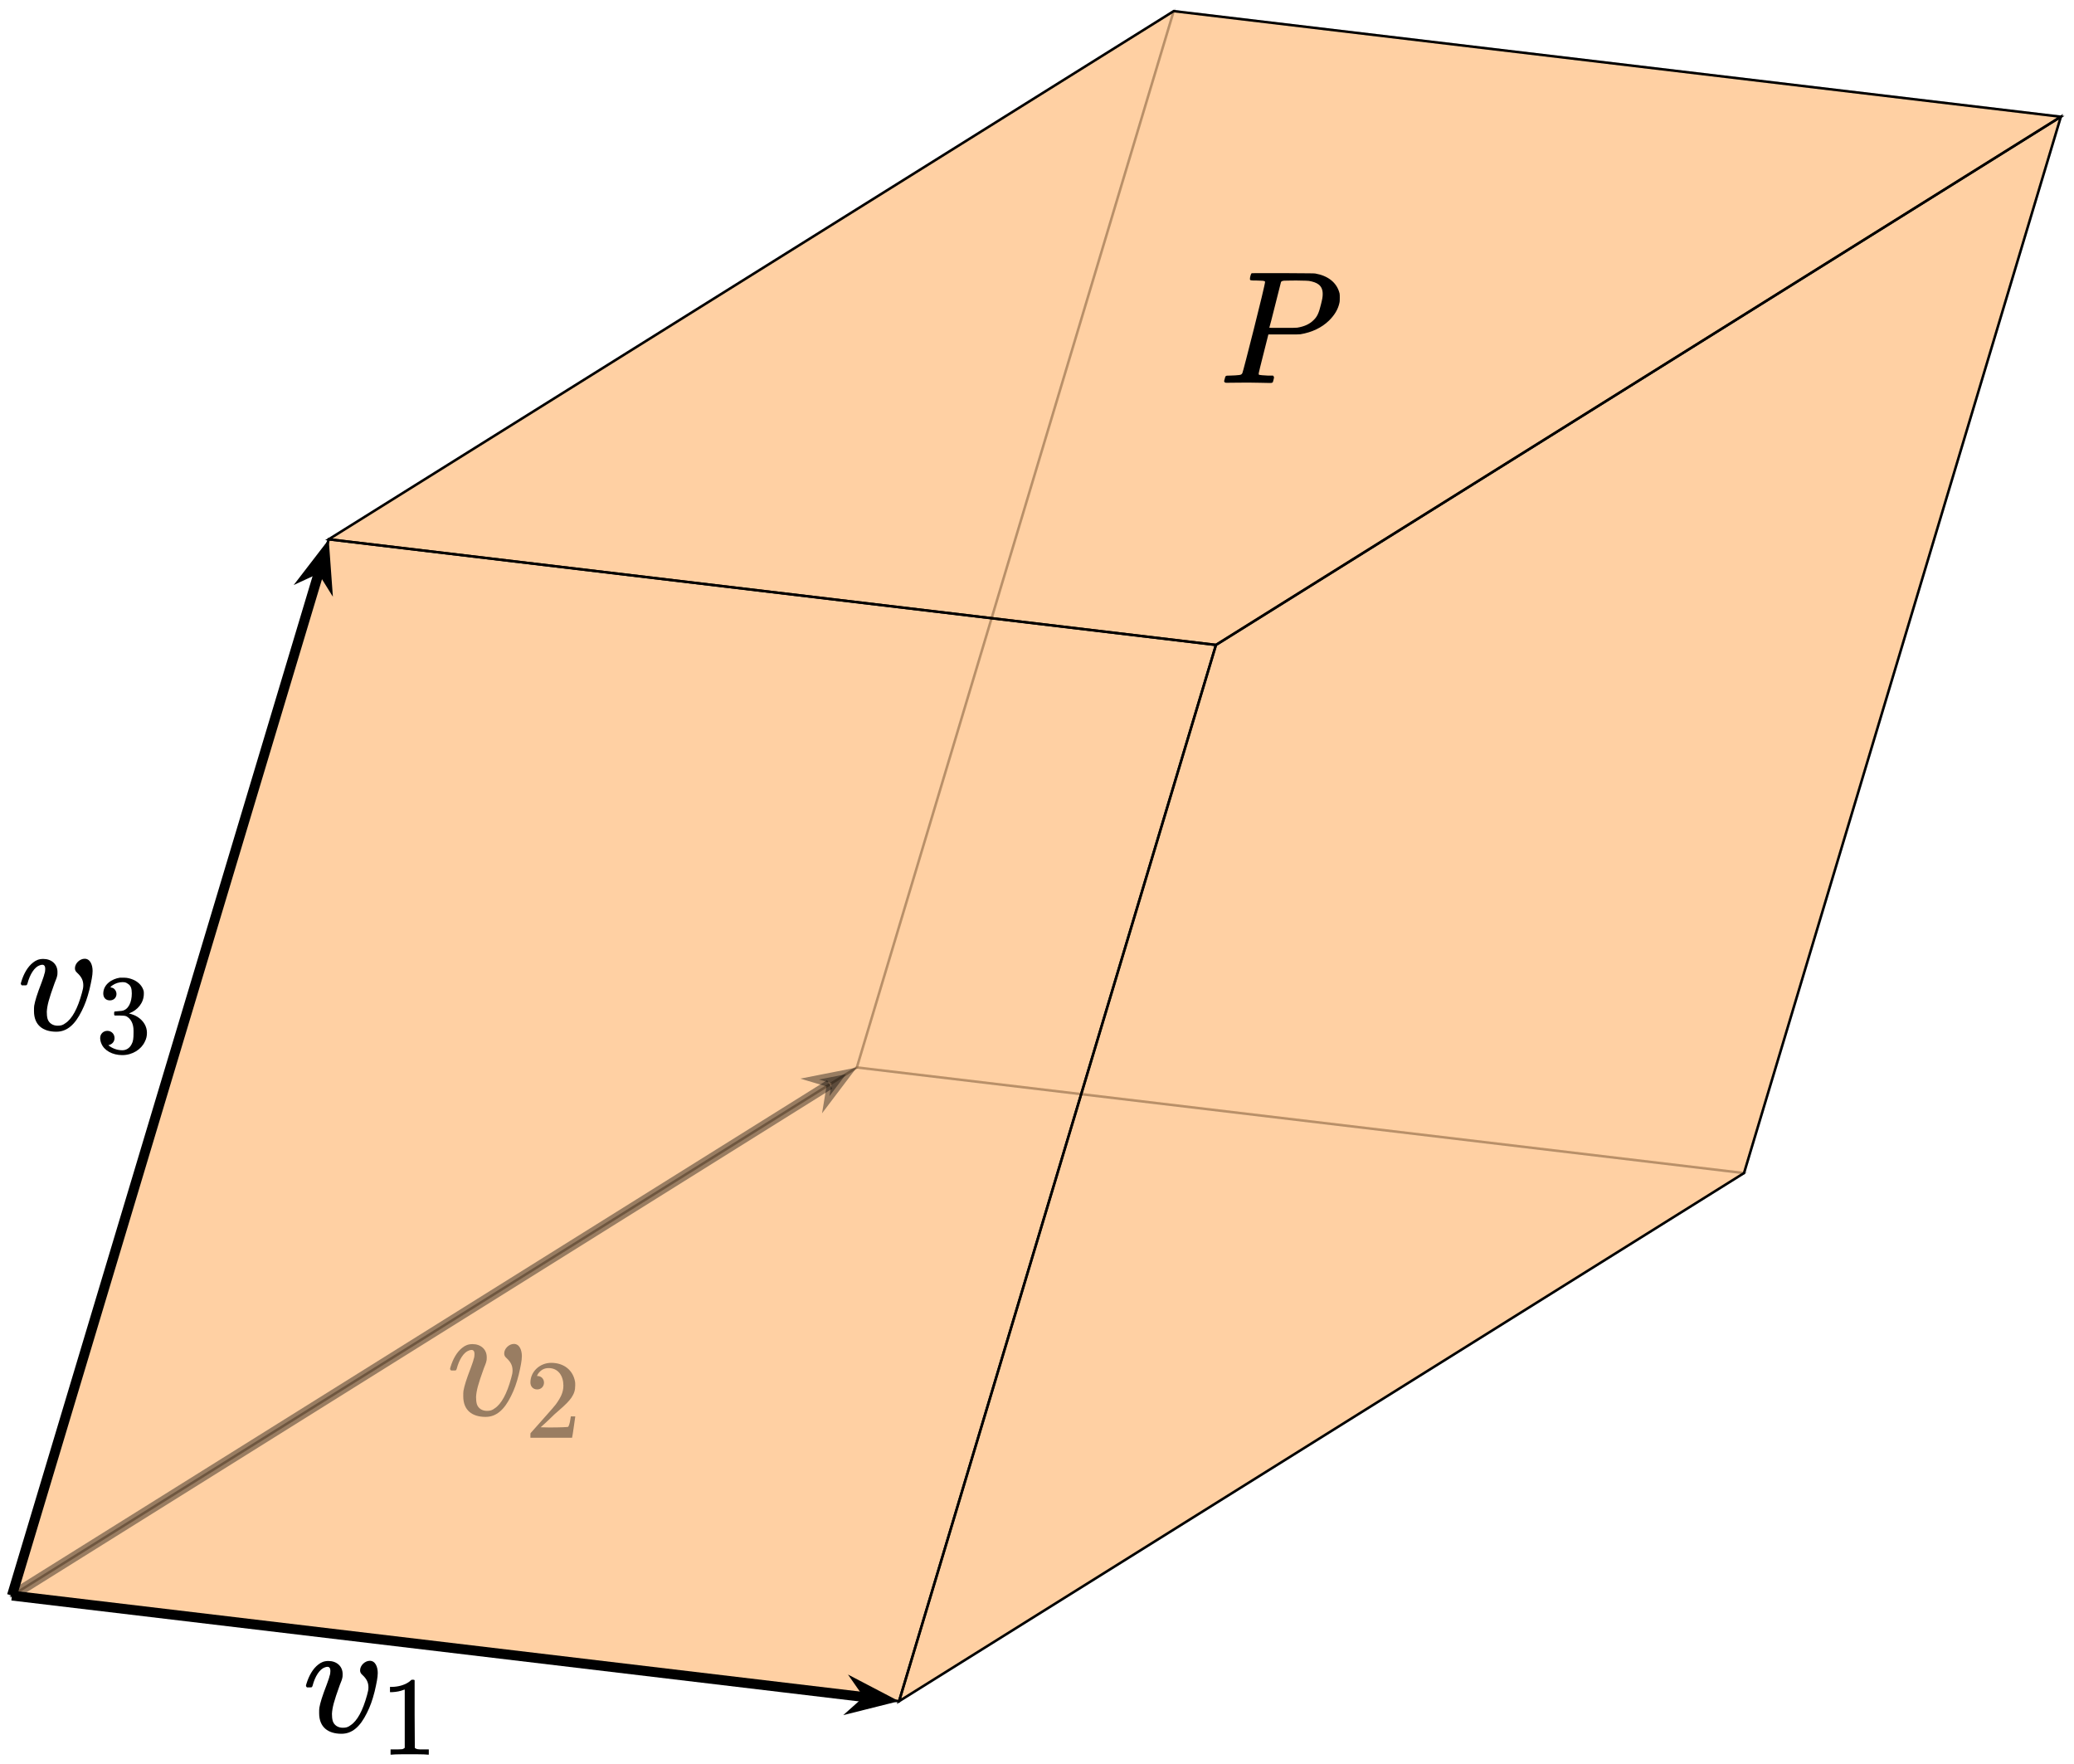 <?xml version="1.0" encoding="UTF-8"?>
<svg xmlns="http://www.w3.org/2000/svg" xmlns:xlink="http://www.w3.org/1999/xlink" width="167pt" height="142pt" viewBox="0 0 167 142" version="1.1">
<defs>
<g>
<symbol overflow="visible" id="glyph0-0">
<path style="stroke:none;" d="M 0.641 0 L 2.594 0 L 2.594 -6.906 L 0.641 -6.906 Z M 1.297 -0.641 L 1.297 -6.25 L 1.938 -6.25 L 1.938 -0.641 Z M 1.297 -0.641 "/>
</symbol>
<symbol overflow="visible" id="glyph0-1">
<path style="stroke:none;" d="M 3.125 0.141 C 3.984 0.141 4.625 -0.422 5.172 -1.531 C 5.438 -2.062 5.609 -2.531 5.797 -3.266 C 5.953 -3.938 6.047 -4.406 6.047 -4.75 C 6.047 -5.234 5.859 -5.734 5.406 -5.734 C 5.016 -5.734 4.625 -5.359 4.625 -4.969 C 4.625 -4.828 4.672 -4.719 4.797 -4.609 C 5.156 -4.281 5.297 -3.984 5.297 -3.594 C 5.297 -3.406 5.266 -3.266 5.188 -2.984 C 4.844 -1.719 4.391 -0.891 3.859 -0.547 C 3.656 -0.391 3.5 -0.344 3.234 -0.344 C 2.844 -0.344 2.531 -0.547 2.422 -0.891 C 2.375 -1.078 2.359 -1.219 2.359 -1.469 C 2.391 -1.984 2.516 -2.469 2.984 -3.766 C 3.094 -4.031 3.188 -4.281 3.188 -4.344 C 3.219 -4.422 3.219 -4.562 3.219 -4.672 C 3.219 -5.297 2.734 -5.719 2.078 -5.719 C 1.719 -5.719 1.484 -5.609 1.266 -5.438 C 0.812 -5.094 0.5 -4.516 0.312 -3.906 C 0.281 -3.812 0.266 -3.75 0.266 -3.719 C 0.266 -3.672 0.328 -3.625 0.344 -3.594 L 0.531 -3.594 C 0.781 -3.594 0.734 -3.594 0.797 -3.719 C 1 -4.5 1.375 -5.062 1.781 -5.203 C 1.859 -5.234 1.938 -5.25 2 -5.25 C 2.156 -5.25 2.234 -5.125 2.234 -4.922 C 2.234 -4.797 2.219 -4.641 2.156 -4.484 C 2.156 -4.422 2.047 -4.125 1.953 -3.859 C 1.562 -2.844 1.422 -2.375 1.344 -1.953 C 1.328 -1.859 1.328 -1.688 1.328 -1.516 C 1.328 -0.391 2.047 0.141 3.125 0.141 Z M 3.125 0.141 "/>
</symbol>
<symbol overflow="visible" id="glyph0-2">
<path style="stroke:none;" d="M 3.719 -8.141 C 3.719 -7.844 1.938 -0.844 1.891 -0.797 C 1.844 -0.703 1.781 -0.656 1.641 -0.641 C 1.5 -0.625 1.156 -0.594 0.875 -0.594 C 0.531 -0.594 0.531 -0.594 0.469 -0.328 C 0.438 -0.219 0.422 -0.172 0.422 -0.141 C 0.422 -0.109 0.438 -0.109 0.453 -0.078 C 0.484 -0.031 0.5 -0.016 0.656 -0.016 C 1.141 -0.016 1.594 -0.031 2.359 -0.031 C 3.141 -0.031 3.609 0 4.125 0 C 4.297 0 4.297 -0.031 4.344 -0.062 C 4.359 -0.109 4.438 -0.375 4.438 -0.453 C 4.438 -0.516 4.375 -0.562 4.359 -0.594 L 3.953 -0.594 C 3.562 -0.609 3.297 -0.641 3.234 -0.656 C 3.219 -0.672 3.203 -0.703 3.203 -0.766 C 3.203 -0.797 3.375 -1.5 3.594 -2.359 L 3.984 -3.906 L 5.203 -3.906 C 6.266 -3.906 6.453 -3.906 6.562 -3.922 C 7.5 -4.078 8.281 -4.453 8.875 -5.031 C 9.328 -5.484 9.594 -5.938 9.703 -6.438 C 9.734 -6.547 9.734 -6.703 9.734 -6.859 C 9.734 -7 9.734 -7.125 9.719 -7.203 C 9.5 -8.109 8.75 -8.641 7.766 -8.812 C 7.609 -8.828 7.578 -8.828 5.141 -8.844 C 2.719 -8.844 2.672 -8.844 2.625 -8.828 C 2.578 -8.781 2.5 -8.516 2.5 -8.391 C 2.5 -8.25 2.531 -8.25 2.984 -8.25 C 3.375 -8.234 3.719 -8.25 3.719 -8.141 Z M 8.359 -7.172 C 8.359 -6.922 8.328 -6.766 8.219 -6.328 C 8.062 -5.672 7.922 -5.344 7.641 -5.078 C 7.328 -4.75 6.891 -4.547 6.312 -4.453 C 6.172 -4.438 6.016 -4.438 5.109 -4.438 C 4.109 -4.438 4.062 -4.438 4.062 -4.453 C 4.094 -4.484 4.938 -7.922 5 -8.125 C 5.031 -8.188 5.109 -8.219 5.234 -8.234 C 5.281 -8.234 5.719 -8.25 6.219 -8.25 C 7 -8.234 7.141 -8.234 7.25 -8.219 C 7.875 -8.109 8.359 -7.891 8.359 -7.172 Z M 8.359 -7.172 "/>
</symbol>
<symbol overflow="visible" id="glyph1-0">
<path style="stroke:none;" d="M 0.453 0 L 1.812 0 L 1.812 -4.828 L 0.453 -4.828 Z M 0.906 -0.453 L 0.906 -4.375 L 1.359 -4.375 L 1.359 -0.453 Z M 0.906 -0.453 "/>
</symbol>
<symbol overflow="visible" id="glyph1-1">
<path style="stroke:none;" d="M 3.766 0 L 3.875 0 L 3.875 -0.422 L 3.328 -0.422 C 3.062 -0.422 2.875 -0.422 2.75 -0.547 L 2.734 -3.266 L 2.734 -5.984 C 2.688 -6.031 2.703 -6.031 2.578 -6.031 C 2.5 -6.031 2.5 -6.031 2.469 -6.016 C 2.422 -5.969 2.281 -5.844 2.188 -5.797 C 1.859 -5.594 1.438 -5.469 0.922 -5.453 L 0.75 -5.453 L 0.75 -5.031 L 0.922 -5.031 C 1.266 -5.047 1.594 -5.109 1.859 -5.219 C 1.891 -5.234 1.922 -5.234 1.938 -5.234 L 1.938 -0.547 C 1.859 -0.5 1.828 -0.453 1.719 -0.438 C 1.609 -0.422 1.297 -0.422 1.031 -0.422 L 0.797 -0.422 L 0.797 0 L 0.906 0 C 1.062 -0.031 2.047 -0.031 2.328 -0.031 C 2.625 -0.031 3.609 -0.031 3.766 0 Z M 3.766 0 "/>
</symbol>
<symbol overflow="visible" id="glyph1-2">
<path style="stroke:none;" d="M 1 -3.891 C 1.328 -3.891 1.547 -4.141 1.547 -4.438 C 1.547 -4.719 1.344 -4.969 1.031 -4.969 C 1 -4.969 0.984 -4.969 0.984 -4.984 C 0.984 -5 1.031 -5.062 1.062 -5.141 C 1.266 -5.422 1.516 -5.609 1.922 -5.609 C 2.703 -5.609 3.109 -4.969 3.109 -4.203 C 3.109 -3.672 2.906 -3.25 2.5 -2.688 C 2.297 -2.438 2.25 -2.375 1.234 -1.234 C 0.828 -0.781 0.484 -0.391 0.469 -0.375 C 0.453 -0.359 0.453 -0.328 0.453 -0.172 L 0.453 0 L 3.812 0 L 3.812 -0.031 C 3.844 -0.078 4.047 -1.625 4.062 -1.688 L 4.062 -1.719 L 3.703 -1.719 L 3.703 -1.688 C 3.641 -1.281 3.625 -1.203 3.578 -1.062 C 3.547 -0.984 3.516 -0.891 3.484 -0.875 C 3.438 -0.859 2.891 -0.828 1.969 -0.828 L 1.281 -0.844 L 1.828 -1.344 C 2.438 -1.938 2.406 -1.906 2.734 -2.188 C 3.328 -2.703 3.562 -2.953 3.75 -3.219 C 3.969 -3.547 4.062 -3.812 4.062 -4.219 C 4.062 -4.328 4.062 -4.438 4.047 -4.516 C 3.891 -5.406 3.188 -6.031 2.125 -6.031 C 1.203 -6.031 0.453 -5.312 0.453 -4.453 C 0.453 -4.141 0.656 -3.891 1 -3.891 Z M 1 -3.891 "/>
</symbol>
<symbol overflow="visible" id="glyph1-3">
<path style="stroke:none;" d="M 1.156 -4.203 C 1.484 -4.203 1.688 -4.438 1.688 -4.719 C 1.688 -4.969 1.5 -5.219 1.266 -5.234 C 1.219 -5.25 1.203 -5.25 1.203 -5.25 C 1.188 -5.266 1.312 -5.391 1.375 -5.422 C 1.594 -5.578 1.906 -5.672 2.172 -5.672 C 2.359 -5.672 2.469 -5.641 2.594 -5.547 C 2.844 -5.406 2.922 -5.156 2.922 -4.766 C 2.922 -4.062 2.656 -3.438 2.109 -3.359 C 2.047 -3.359 1.609 -3.312 1.578 -3.312 C 1.562 -3.312 1.547 -3.312 1.531 -3.297 C 1.5 -3.266 1.5 -3.266 1.5 -3.156 C 1.5 -3.047 1.5 -3.031 1.516 -3.016 L 1.547 -2.984 L 1.938 -2.984 C 2.344 -2.969 2.344 -2.969 2.484 -2.922 C 2.844 -2.734 3.062 -2.328 3.062 -1.766 L 3.062 -1.594 C 3.062 -1.141 3.031 -0.891 2.906 -0.672 C 2.75 -0.359 2.469 -0.188 2.156 -0.188 C 1.719 -0.188 1.312 -0.359 1.031 -0.594 L 1.094 -0.609 C 1.359 -0.688 1.531 -0.891 1.531 -1.172 C 1.531 -1.5 1.281 -1.75 0.953 -1.75 C 0.641 -1.75 0.375 -1.516 0.375 -1.172 C 0.375 -1.047 0.406 -0.875 0.469 -0.734 C 0.688 -0.172 1.359 0.203 2.156 0.203 C 2.984 0.203 3.688 -0.266 3.969 -0.875 C 4.094 -1.109 4.141 -1.344 4.141 -1.594 C 4.141 -2.109 3.859 -2.562 3.406 -2.859 C 3.016 -3.109 2.703 -3.125 2.703 -3.156 C 2.703 -3.156 2.719 -3.156 2.734 -3.172 C 3.375 -3.406 3.891 -4 3.891 -4.734 C 3.891 -4.828 3.891 -4.906 3.875 -4.969 C 3.766 -5.344 3.516 -5.625 3.125 -5.828 C 2.922 -5.922 2.734 -5.984 2.516 -6.016 C 2.422 -6.031 2.25 -6.031 2.109 -6.031 L 1.969 -6.031 C 1.312 -5.938 0.625 -5.484 0.625 -4.75 C 0.625 -4.438 0.812 -4.203 1.156 -4.203 Z M 1.156 -4.203 "/>
</symbol>
</g>
</defs>
<g id="surface1">
<path style="fill-rule:nonzero;fill:rgb(100%,49.799%,0%);fill-opacity:0.2;stroke-width:0.199;stroke-linecap:butt;stroke-linejoin:miter;stroke:rgb(0%,0%,0%);stroke-opacity:0.2;stroke-miterlimit:10;" d="M -0.001 -0 L 68.034 42.52 L 93.546 127.562 L 25.511 85.039 Z M -0.001 -0 " transform="matrix(1,0,0,-1,0.962,128.457)"/>
<path style="fill-rule:nonzero;fill:rgb(100%,49.799%,0%);fill-opacity:0.2;stroke-width:0.199;stroke-linecap:butt;stroke-linejoin:miter;stroke:rgb(0%,0%,0%);stroke-opacity:0.2;stroke-miterlimit:10;" d="M -0.001 -0 L 68.034 42.52 L 139.468 34.016 L 71.433 -8.504 Z M -0.001 -0 " transform="matrix(1,0,0,-1,0.962,128.457)"/>
<path style="fill-rule:nonzero;fill:rgb(100%,49.799%,0%);fill-opacity:0.2;stroke-width:0.199;stroke-linecap:butt;stroke-linejoin:miter;stroke:rgb(0%,0%,0%);stroke-opacity:0.2;stroke-miterlimit:10;" d="M 68.034 42.52 L 139.468 34.016 L 164.979 119.059 L 93.546 127.562 Z M 68.034 42.52 " transform="matrix(1,0,0,-1,0.962,128.457)"/>
<path style="fill-rule:nonzero;fill:rgb(100%,49.799%,0%);fill-opacity:0.2;stroke-width:0.199;stroke-linecap:butt;stroke-linejoin:miter;stroke:rgb(0%,0%,0%);stroke-opacity:1;stroke-miterlimit:10;" d="M -0.001 -0 L 71.433 -8.504 L 96.948 76.535 L 25.511 85.039 Z M -0.001 -0 " transform="matrix(1,0,0,-1,0.962,128.457)"/>
<path style="fill-rule:nonzero;fill:rgb(100%,49.799%,0%);fill-opacity:0.2;stroke-width:0.199;stroke-linecap:butt;stroke-linejoin:miter;stroke:rgb(0%,0%,0%);stroke-opacity:1;stroke-miterlimit:10;" d="M 71.433 -8.504 L 139.468 34.016 L 164.979 119.059 L 96.948 76.535 Z M 71.433 -8.504 " transform="matrix(1,0,0,-1,0.962,128.457)"/>
<path style="fill-rule:nonzero;fill:rgb(100%,49.799%,0%);fill-opacity:0.2;stroke-width:0.199;stroke-linecap:butt;stroke-linejoin:miter;stroke:rgb(0%,0%,0%);stroke-opacity:1;stroke-miterlimit:10;" d="M 25.511 85.039 L 93.546 127.562 L 164.979 119.059 L 96.948 76.535 Z M 25.511 85.039 " transform="matrix(1,0,0,-1,0.962,128.457)"/>
<path style="fill:none;stroke-width:0.797;stroke-linecap:butt;stroke-linejoin:miter;stroke:rgb(0%,0%,0%);stroke-opacity:1;stroke-miterlimit:10;" d="M -0.001 -0 L 68.874 -8.199 " transform="matrix(1,0,0,-1,0.962,128.457)"/>
<path style="fill-rule:nonzero;fill:rgb(0%,0%,0%);fill-opacity:1;stroke-width:0.718;stroke-linecap:butt;stroke-linejoin:miter;stroke:rgb(0%,0%,0%);stroke-opacity:1;stroke-miterlimit:10;" d="M 3.229 -0 L 1.158 0.787 L 1.857 0.002 L 1.157 -0.789 Z M 3.229 -0 " transform="matrix(0.994,0.118,0.118,-0.994,68.17,136.458)"/>
<g style="fill:rgb(0%,0%,0%);fill-opacity:1;">
  <use xlink:href="#glyph0-1" x="24.37" y="139.442"/>
</g>
<g style="fill:rgb(0%,0%,0%);fill-opacity:1;">
  <use xlink:href="#glyph1-1" x="30.652" y="141.263"/>
</g>
<path style="fill:none;stroke-width:0.797;stroke-linecap:butt;stroke-linejoin:miter;stroke:rgb(0%,0%,0%);stroke-opacity:0.4;stroke-miterlimit:10;" d="M -0.001 -0 L 65.843 41.152 " transform="matrix(1,0,0,-1,0.962,128.457)"/>
<path style="fill-rule:nonzero;fill:rgb(0%,0%,0%);fill-opacity:0.4;stroke-width:0.718;stroke-linecap:butt;stroke-linejoin:miter;stroke:rgb(0%,0%,0%);stroke-opacity:0.4;stroke-miterlimit:10;" d="M 3.229 -0 L 1.157 0.789 L 1.854 -0.001 L 1.159 -0.789 Z M 3.229 -0 " transform="matrix(0.85,-0.531,-0.531,-0.85,65.381,88.195)"/>
<g style="fill:rgb(0%,0%,0%);fill-opacity:0.4;">
  <use xlink:href="#glyph0-1" x="35.974" y="113.931"/>
</g>
<g style="fill:rgb(0%,0%,0%);fill-opacity:0.4;">
  <use xlink:href="#glyph1-2" x="42.256" y="115.751"/>
</g>
<path style="fill:none;stroke-width:0.797;stroke-linecap:butt;stroke-linejoin:miter;stroke:rgb(0%,0%,0%);stroke-opacity:1;stroke-miterlimit:10;" d="M -0.001 -0 L 24.772 82.566 " transform="matrix(1,0,0,-1,0.962,128.457)"/>
<path style="fill-rule:nonzero;fill:rgb(0%,0%,0%);fill-opacity:1;stroke-width:0.718;stroke-linecap:butt;stroke-linejoin:miter;stroke:rgb(0%,0%,0%);stroke-opacity:1;stroke-miterlimit:10;" d="M 3.23 0 L 1.158 0.79 L 1.855 -0.001 L 1.16 -0.788 Z M 3.23 0 " transform="matrix(0.288,-0.96,-0.96,-0.288,25.249,47.5)"/>
<g style="fill:rgb(0%,0%,0%);fill-opacity:1;">
  <use xlink:href="#glyph0-1" x="1.409" y="82.921"/>
</g>
<g style="fill:rgb(0%,0%,0%);fill-opacity:1;">
  <use xlink:href="#glyph1-3" x="7.691" y="84.742"/>
</g>
<g style="fill:rgb(0%,0%,0%);fill-opacity:1;">
  <use xlink:href="#glyph0-2" x="98.146" y="30.833"/>
</g>
</g>
</svg>
